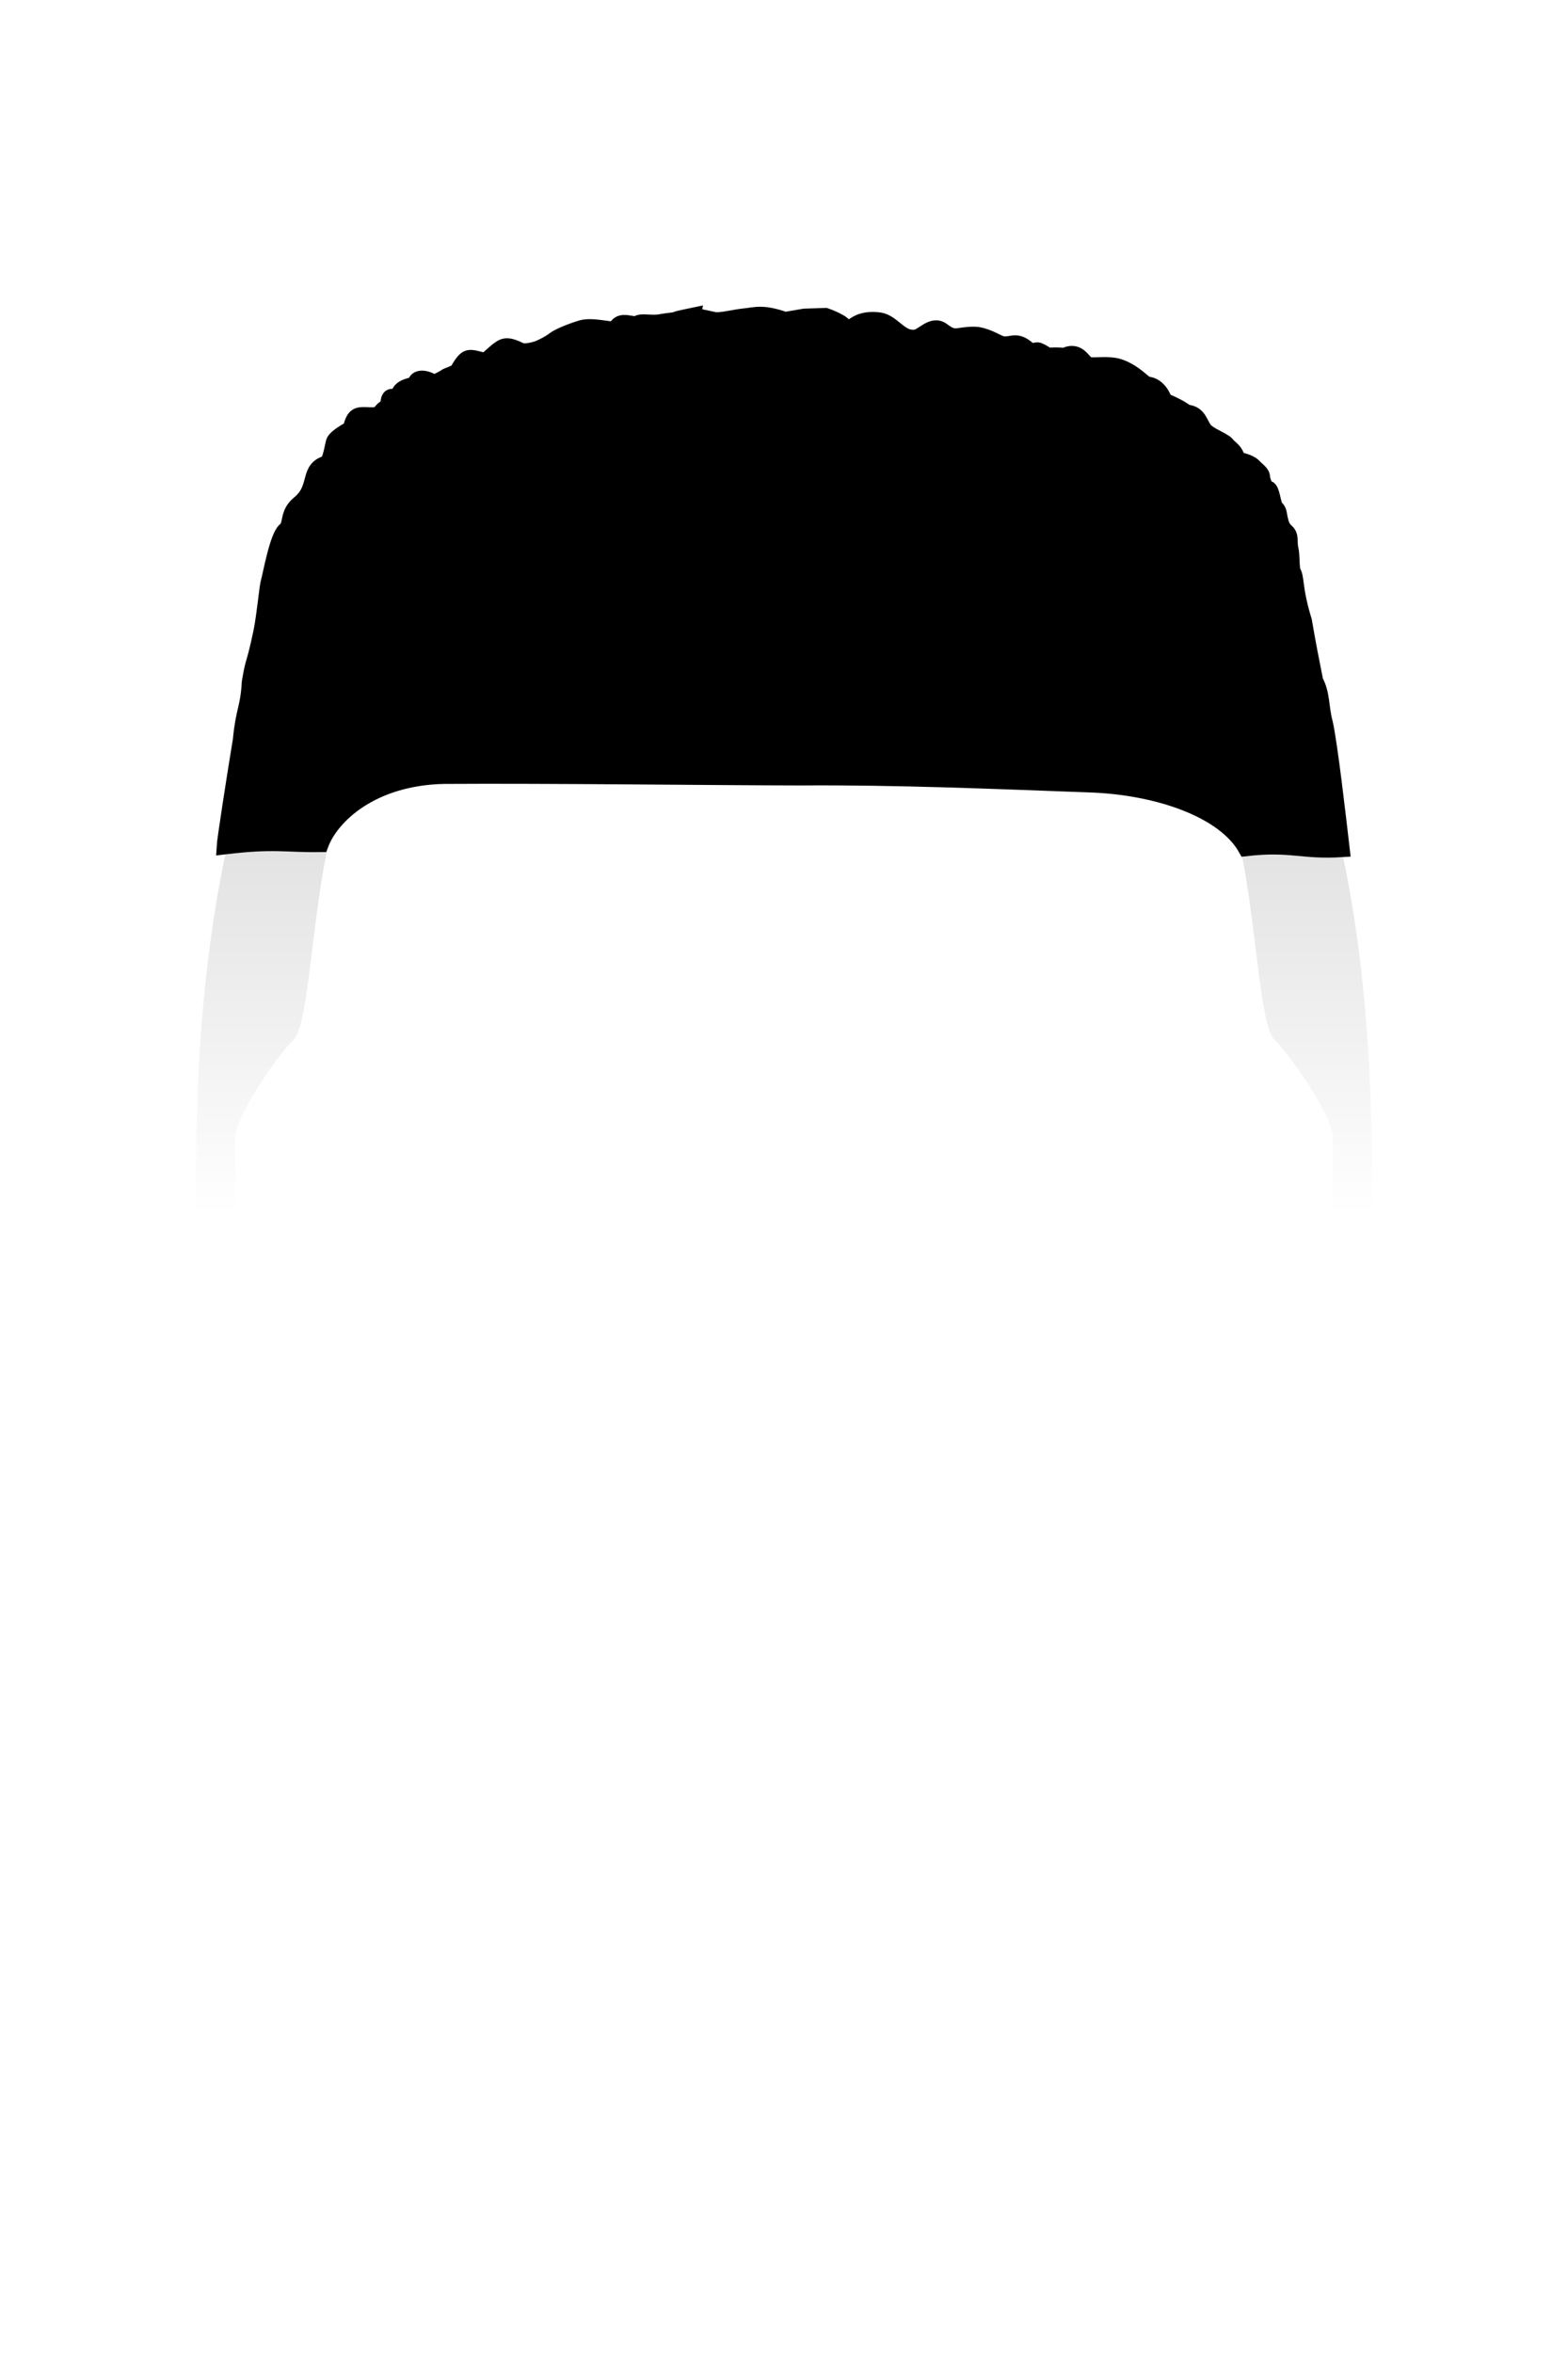 <?xml version="1.0" encoding="UTF-8" standalone="no"?>
<svg
   xmlns:dc="http://purl.org/dc/elements/1.1/"
   xmlns:cc="http://creativecommons.org/ns#"
   xmlns:rdf="http://www.w3.org/1999/02/22-rdf-syntax-ns#"
   xmlns:svg="http://www.w3.org/2000/svg"
   xmlns="http://www.w3.org/2000/svg"
   xmlns:sodipodi="http://sodipodi.sourceforge.net/DTD/sodipodi-0.dtd"
   xmlns:inkscape="http://www.inkscape.org/namespaces/inkscape"
   viewBox="0 0 400 600"
   width="400"
   height="600"
   version="1.1"
   id="svg41"
   sodipodi:docname="tall-fade.svg"
   inkscape:version="1.0 (4035a4fb49, 2020-05-01)">
  <defs
     id="defs45">
    <linearGradient
       y2="310"
       x2="200"
       y1="100"
       x1="200"
       gradientUnits="userSpaceOnUse"
       id="shortfade">
      <stop
         id="stop118"
         stop-color="rgba(0,0,0,.25)"
         offset="0" />
      <stop
         id="stop120"
         stop-color="rgba(0,0,0,0)"
         offset="1" />
    </linearGradient>
  </defs>
  <sodipodi:namedview
     inkscape:document-rotation="0"
     pagecolor="#ffffff"
     bordercolor="#666666"
     borderopacity="1"
     objecttolerance="10"
     gridtolerance="10"
     guidetolerance="10"
     inkscape:pageopacity="0"
     inkscape:pageshadow="2"
     inkscape:window-width="2560"
     inkscape:window-height="1417"
     id="namedview43"
     showgrid="false"
     inkscape:zoom="9.5035152"
     inkscape:cx="306.48272"
     inkscape:cy="192.21249"
     inkscape:window-x="1912"
     inkscape:window-y="-8"
     inkscape:window-maximized="1"
     inkscape:current-layer="layer2" />
  <g
     inkscape:groupmode="layer"
     id="layer1"
     inkscape:label="Layer 1"
     style="display:inline">
    <path
       style="display:inline;opacity:1;fill:url(#shortfade);stroke:none;stroke-width:1;stroke-miterlimit:4;stroke-dasharray:none"
       sodipodi:nodetypes="ccsssccsssssssc"
       d="M 60,310 H 50 v -10 c 0,-140 50,-200 150,-200 100,0 150,60 150,200 v 10 h -10 v -20 c 0,-5 -10,-20 -15,-25 -5,-5 -5,-55 -15,-65 C 270,160 253.571,161.905 203.571,161.905 153.571,161.905 130,160 90,200 c -10,10 -10,60 -15,65 -5,5 -15,20 -15,25 z"
       class="short_fade"
       id="Short Fade" />
  </g>
  <g
     inkscape:groupmode="layer"
     id="layer2"
     inkscape:label="Layer 2">
    <path
       id="short-01"
       d="m 176.958,80.329 c -1.666,0.357 -3.656,0.695 -4.42,1.006 -0.765,0.32 -2.055,0.283 -4.152,0.686 -2.097,0.402 -4.817,-0.357 -5.768,0.356 -0.961,0.723 -4.673,-1.602 -5.58,1.436 -1.519,0.302 -5.919,-1.098 -8.742,-0.275 -2.813,0.832 -5.969,2.177 -6.979,2.973 -1.029,0.814 -2.96,1.857 -4.303,2.332 -1.353,0.466 -3.078,0.713 -3.842,0.54 -0.755,-0.174 -3.004,-1.702 -4.739,-1.089 -1.735,0.622 -3.73,3.202 -4.69,3.431 -0.961,0.22 -3.273,-1.107 -4.636,-0.394 -1.362,0.723 -2.397,3.271 -2.745,3.431 -2.989,1.372 -1.8,0.579 -2.989,1.372 -1.276,0.756 -2.656,1.381 -2.656,1.381 -0.051,-0.264 -4.43,-2.652 -4.968,0.475 -2.855,0.459 -4.321,1.568 -4.015,2.973 -0.941,0.796 -2.851,-1.446 -2.803,2.543 -2.751,1.235 -1.102,2.36 -4.572,2.232 -3.087,-0.119 -4.077,-0.32 -5.01,3.495 -1.754,1.034 -4.017,2.314 -4.34,3.531 -0.265,0.988 -0.564,3.21 -1.437,5.195 -5.571,1.426 -2.372,6.339 -7.361,10.364 -3.156,2.561 -1.89,5.497 -3.488,6.741 -2.088,1.637 -3.748,11.4 -4.287,13.183 -0.421,1.372 -0.966,8.115 -1.896,12.835 -2.045,9.633 -1.918,6.557 -2.956,12.806 -0.414,6.977 -1.54,6.942 -2.291,14.791 -1.65,9.931 -4.07,25.691 -4.154,27.305 13.069,-1.575 15.468,-0.457 24.767,-0.598 2.688,-7.239 12.988,-17.017 31.388,-17.386 26.676,-0.176 68.995,0.364 90.959,0.391 24.426,-0.18 49.481,0.894 73.733,1.778 17.402,0.591 34.288,6.477 39.775,16.265 11.669,-1.34 14.106,0.89 24.676,0.233 -0.985,-8.536 -3.087,-26.773 -4.305,-32.295 -1.13,-4.085 -0.635,-7.334 -2.476,-10.759 -1.328,-6.785 -1.608,-7.98 -2.868,-15.269 -2.678,-8.718 -1.724,-10.969 -2.994,-12.874 -0.233,-2.264 -0.107,-4.023 -0.46,-5.541 -0.412,-1.839 0.209,-3.339 -1.056,-4.445 -1.078,-0.942 -1.312,-1.855 -1.615,-3.108 -0.304,-1.226 -0.204,-2.203 -1.027,-2.898 -0.833,-0.695 -0.943,-4.649 -2.031,-5.024 -1.068,-0.384 -1.229,-1.816 -1.523,-2.557 0.242,-1.258 -1.466,-2.259 -2.039,-2.95 -0.783,-0.944 -2.675,-1.546 -4.298,-1.889 -0.296,-1.7 -1.162,-2.397 -2.55,-3.614 -0.333,-0.924 -3.588,-2.053 -5.303,-3.425 -1.725,-1.372 -1.592,-4.738 -5.191,-4.948 -1.705,-1.464 -5.551,-2.973 -5.551,-2.973 0,0 -1.222,-4.135 -4.704,-4.199 -1.931,-1.61 -3.951,-3.522 -7.028,-4.519 -2.509,-0.796 -6.032,-0.192 -7.571,-0.439 -1.529,-0.247 -2.364,-4.291 -6.438,-2.296 -1.529,-0.329 -4.156,-0.073 -4.156,-0.073 -0.97,-0.768 -2.156,-1.39 -2.646,-1.399 -0.47,-0.009 -1.49,0.641 -2.755,-0.612 -3.09,-2.419 -4.237,-0.164 -6.76,-1.152 -1.068,-0.421 -4.009,-2.223 -6.606,-2.214 -4.626,0.009 -4.734,1.446 -8.018,-1.033 -2.666,-2.012 -5.237,1.721 -7.05,1.803 -1.813,0.082 -2.793,-0.348 -5.038,-2.195 -2.313,-1.903 -3.244,-2.296 -5.557,-2.332 -1.911,-0.027 -3.372,0.348 -4.724,1.217 -1.941,1.262 -1.96,1.262 -2.842,0.155 -0.48,-0.604 -2.568,-1.683 -4.636,-2.396 l -5.428,0.174 -4.903,0.841 c -5.92,-2.058 -7.581,-1.161 -10.61,-0.878 -2.098,0.201 -6.002,1.189 -7.384,0.906 -1.676,-0.338 -5.337,-1.126 -5.337,-1.126 z"
       fill="$[hairColor]"
       stroke="#000000"
       stroke-width="3.787"
       sodipodi:nodetypes="ccscccccccccscsccccccccccccccccccccccccccccccscccccccccccccccsccccccccccc" />
  </g>
</svg>
